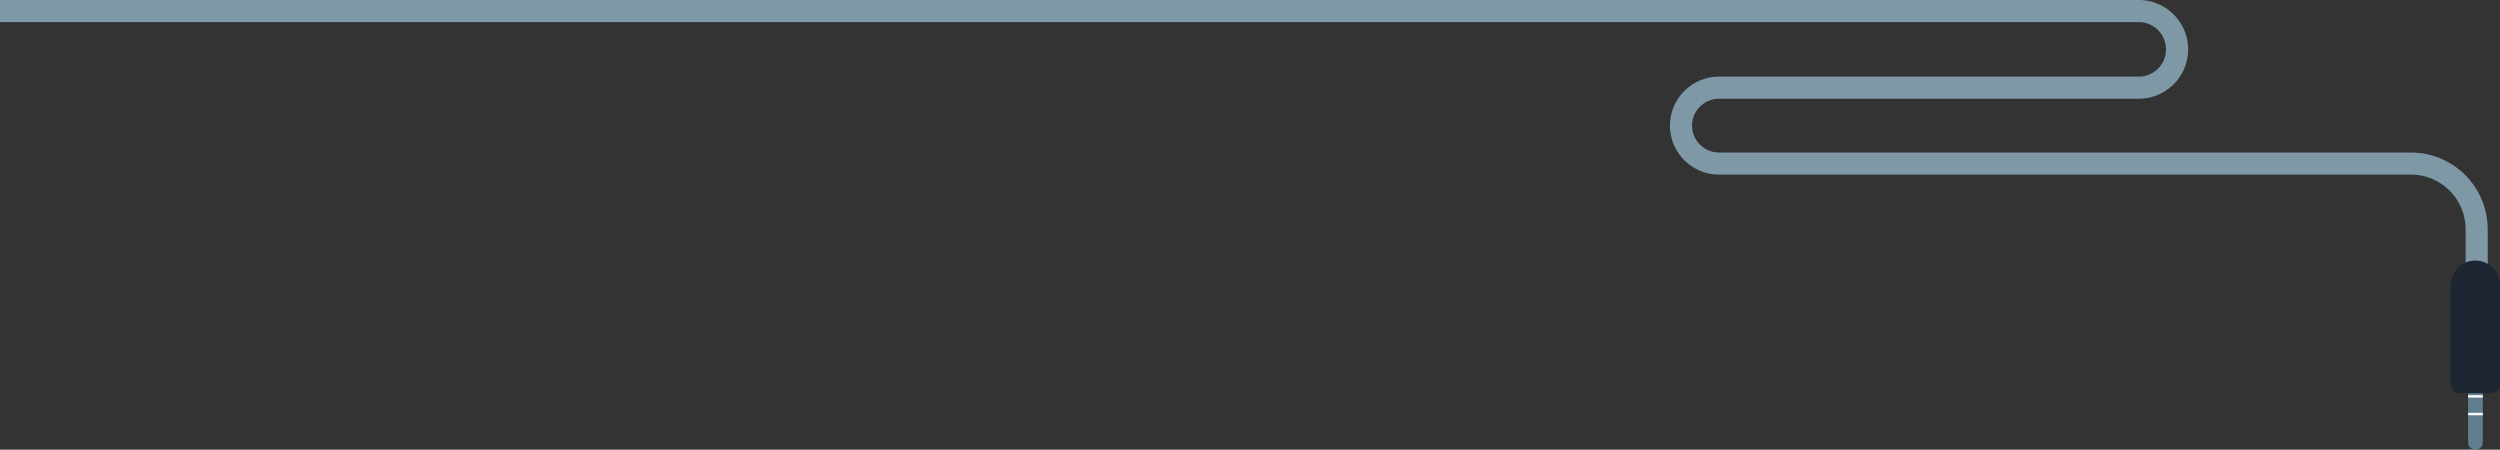 <svg xmlns="http://www.w3.org/2000/svg" viewBox="0 0 1018 183.1"><rect x="0" y="0" width="1018" height="183.1" fill="#333333" stroke="none"/><defs><style>.cls-1,.cls-4{fill:none;stroke-miterlimit:10;}.cls-1{stroke:#7f98a5;stroke-width:9px;}.cls-2{fill:#1c2531;}.cls-3{fill:#5f7e8f;}.cls-4{stroke:#fcf8f4;}</style></defs><title>amp-from-left-mobile</title><g id="Layer_2" data-name="Layer 2"><g id="Layer_1-2" data-name="Layer 1"><path class="cls-1" d="M0,4.5H870.9a15.6,15.6,0,0,1,15.6,15.6h0a15.6,15.6,0,0,1-15.6,15.6H700a15.5,15.5,0,0,0-15.5,15.5h0A15.5,15.5,0,0,0,700,66.6H981.7a26.8,26.8,0,0,1,26.8,26.8v17.2"/><path class="cls-2" d="M1008,106.1h0a10,10,0,0,1,10,10v40.2a3.8,3.8,0,0,1-3.8,3.8h-12.4a3.8,3.8,0,0,1-3.8-3.8V116.1A10,10,0,0,1,1008,106.1Z"/><path class="cls-3" d="M1005,160.1h6a0,0,0,0,1,0,0v20a3,3,0,0,1-3,3h0a3,3,0,0,1-3-3v-20A0,0,0,0,1,1005,160.1Z"/><line class="cls-4" x1="1005" y1="161.4" x2="1011" y2="161.4"/><line class="cls-4" x1="1005" y1="168.6" x2="1011" y2="168.6"/></g></g></svg>